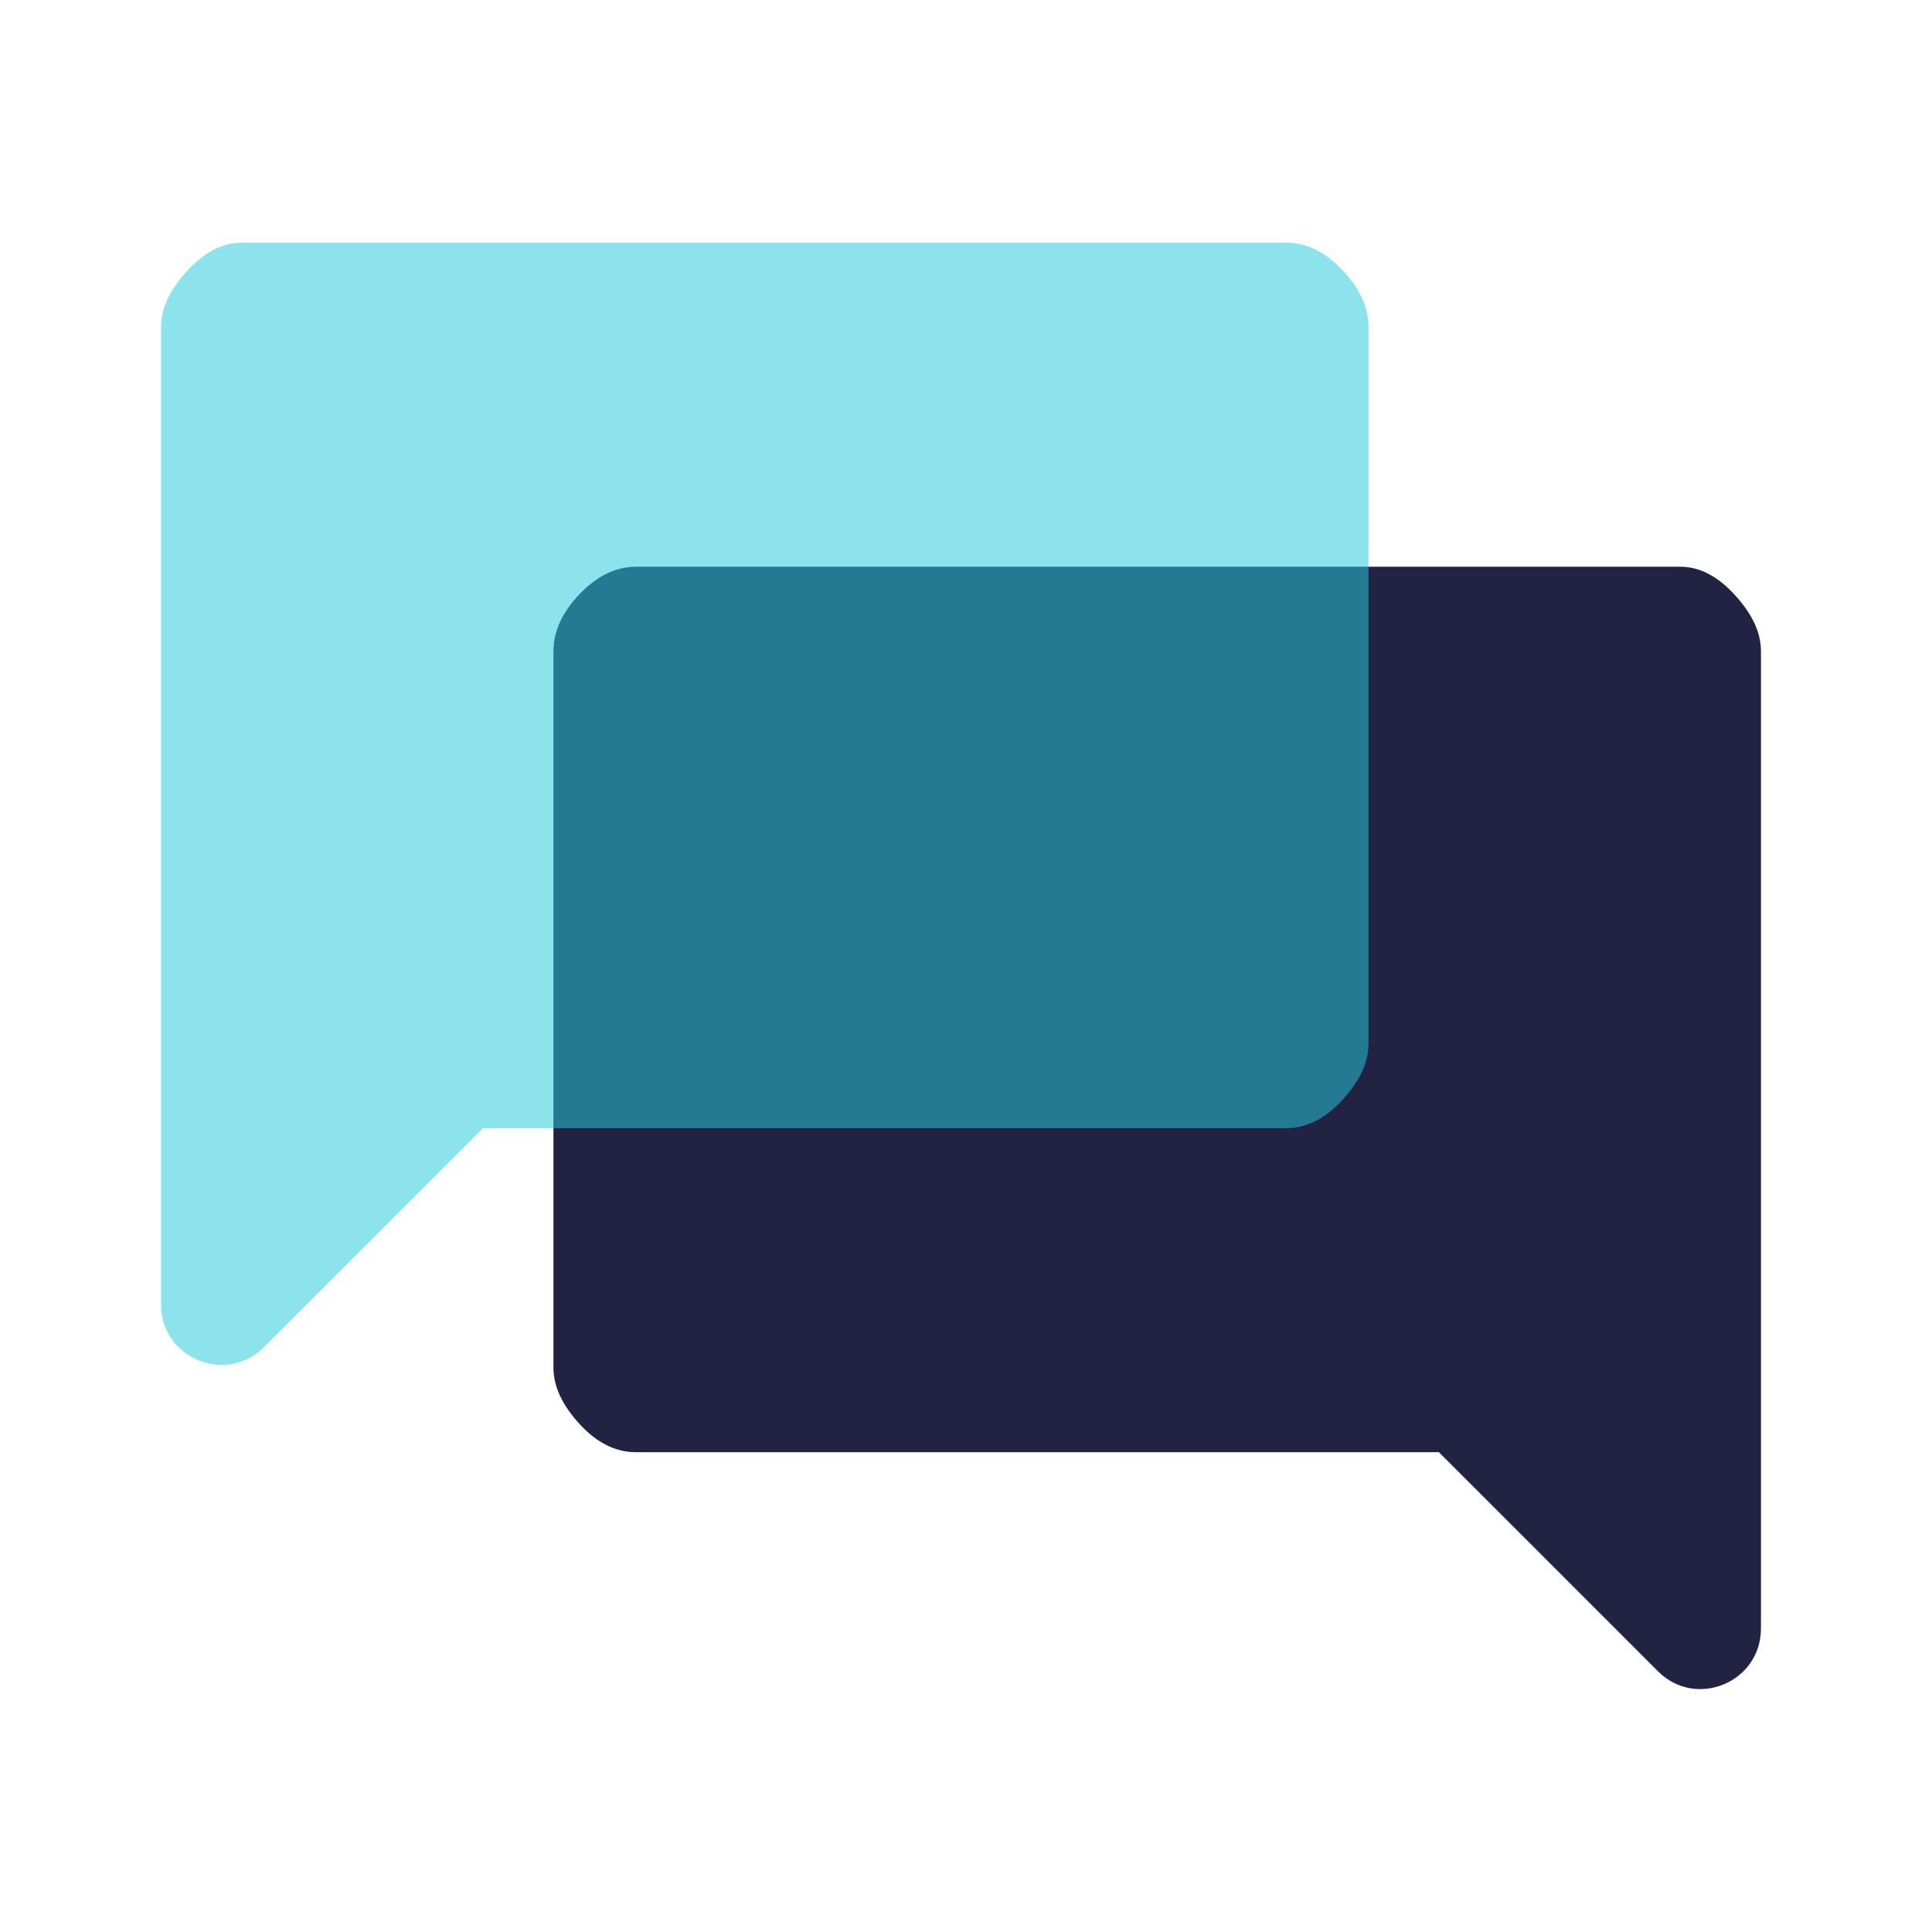 <svg width="32" height="32" viewBox="0 0 32 32" fill="none" xmlns="http://www.w3.org/2000/svg">
<path d="M23.833 24.053H10.533C10.2 24.053 9.887 23.9 9.6 23.587C9.313 23.273 9.167 22.967 9.167 22.653V10.787C9.167 10.453 9.313 10.14 9.6 9.84C9.887 9.54 10.2 9.387 10.533 9.387H27.833C28.147 9.387 28.447 9.54 28.733 9.853C29.02 10.167 29.167 10.473 29.167 10.787V26.973C29.167 27.867 28.087 28.313 27.46 27.68L23.833 24.053Z" fill="#222343"/>
<path opacity="0.52" d="M4.373 22.313C3.747 22.94 2.667 22.5 2.667 21.607V5.42C2.667 5.107 2.813 4.8 3.1 4.487C3.387 4.173 3.687 4.02 4 4.02H21.3C21.633 4.02 21.947 4.167 22.233 4.473C22.52 4.773 22.667 5.087 22.667 5.42V17.287C22.667 17.6 22.52 17.907 22.233 18.22C21.947 18.533 21.633 18.687 21.3 18.687H8L4.373 22.313Z" fill="#25CBDB"/>
</svg>
